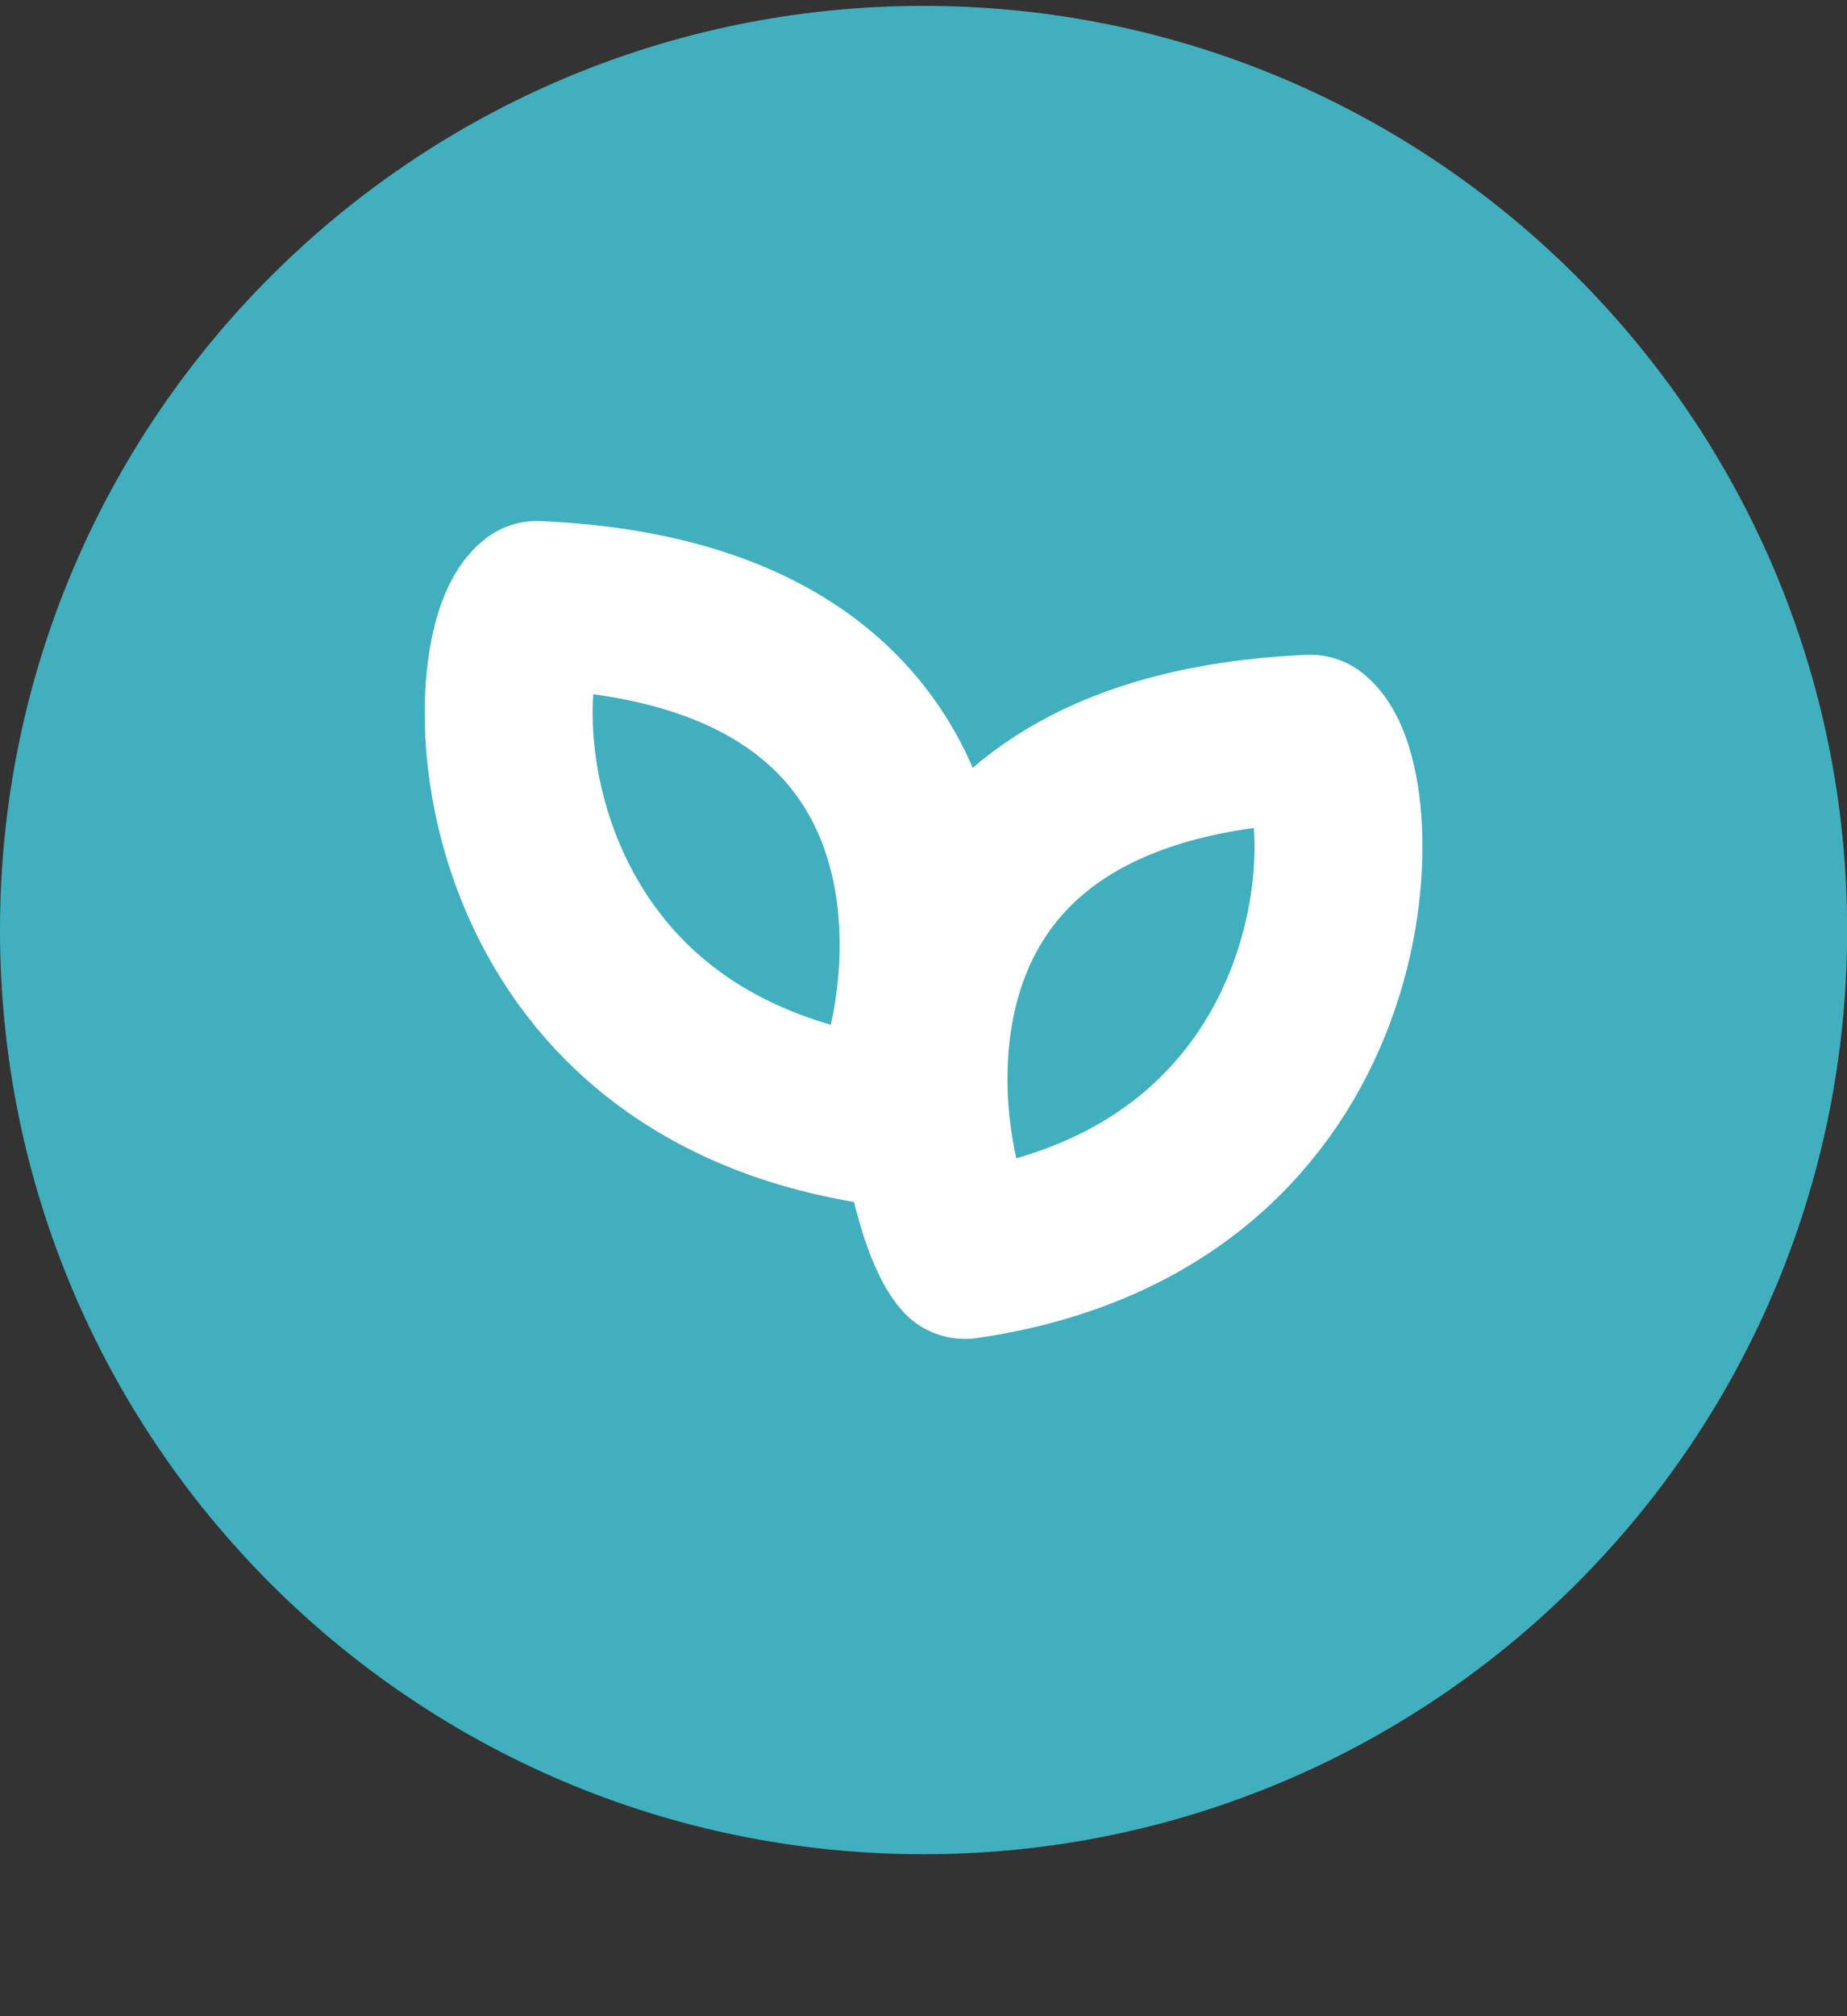 <svg width="11" height="12" viewBox="0 0 11 12" fill="none" xmlns="http://www.w3.org/2000/svg">
<rect x="0" y="0" width="11" height="12" fill="#333333" stroke="none"/>
<path d="M5.5 11.036C8.538 11.036 11.001 8.574 11.001 5.536C11.001 2.498 8.538 0.035 5.5 0.035C2.463 0.035 0 2.498 0 5.536C0 8.574 2.463 11.036 5.5 11.036Z" fill="#41AFBE"/>
<path d="M5.747 7.469C5.497 7.202 4.816 4.527 7.803 4.397C8.149 4.664 8.175 7.116 5.747 7.469Z" stroke="white" stroke-linejoin="round"/>
<path d="M5.253 6.674C5.504 6.406 6.185 3.731 3.198 3.601C2.852 3.868 2.826 6.32 5.253 6.674Z" stroke="white" stroke-linejoin="round"/>
</svg>
